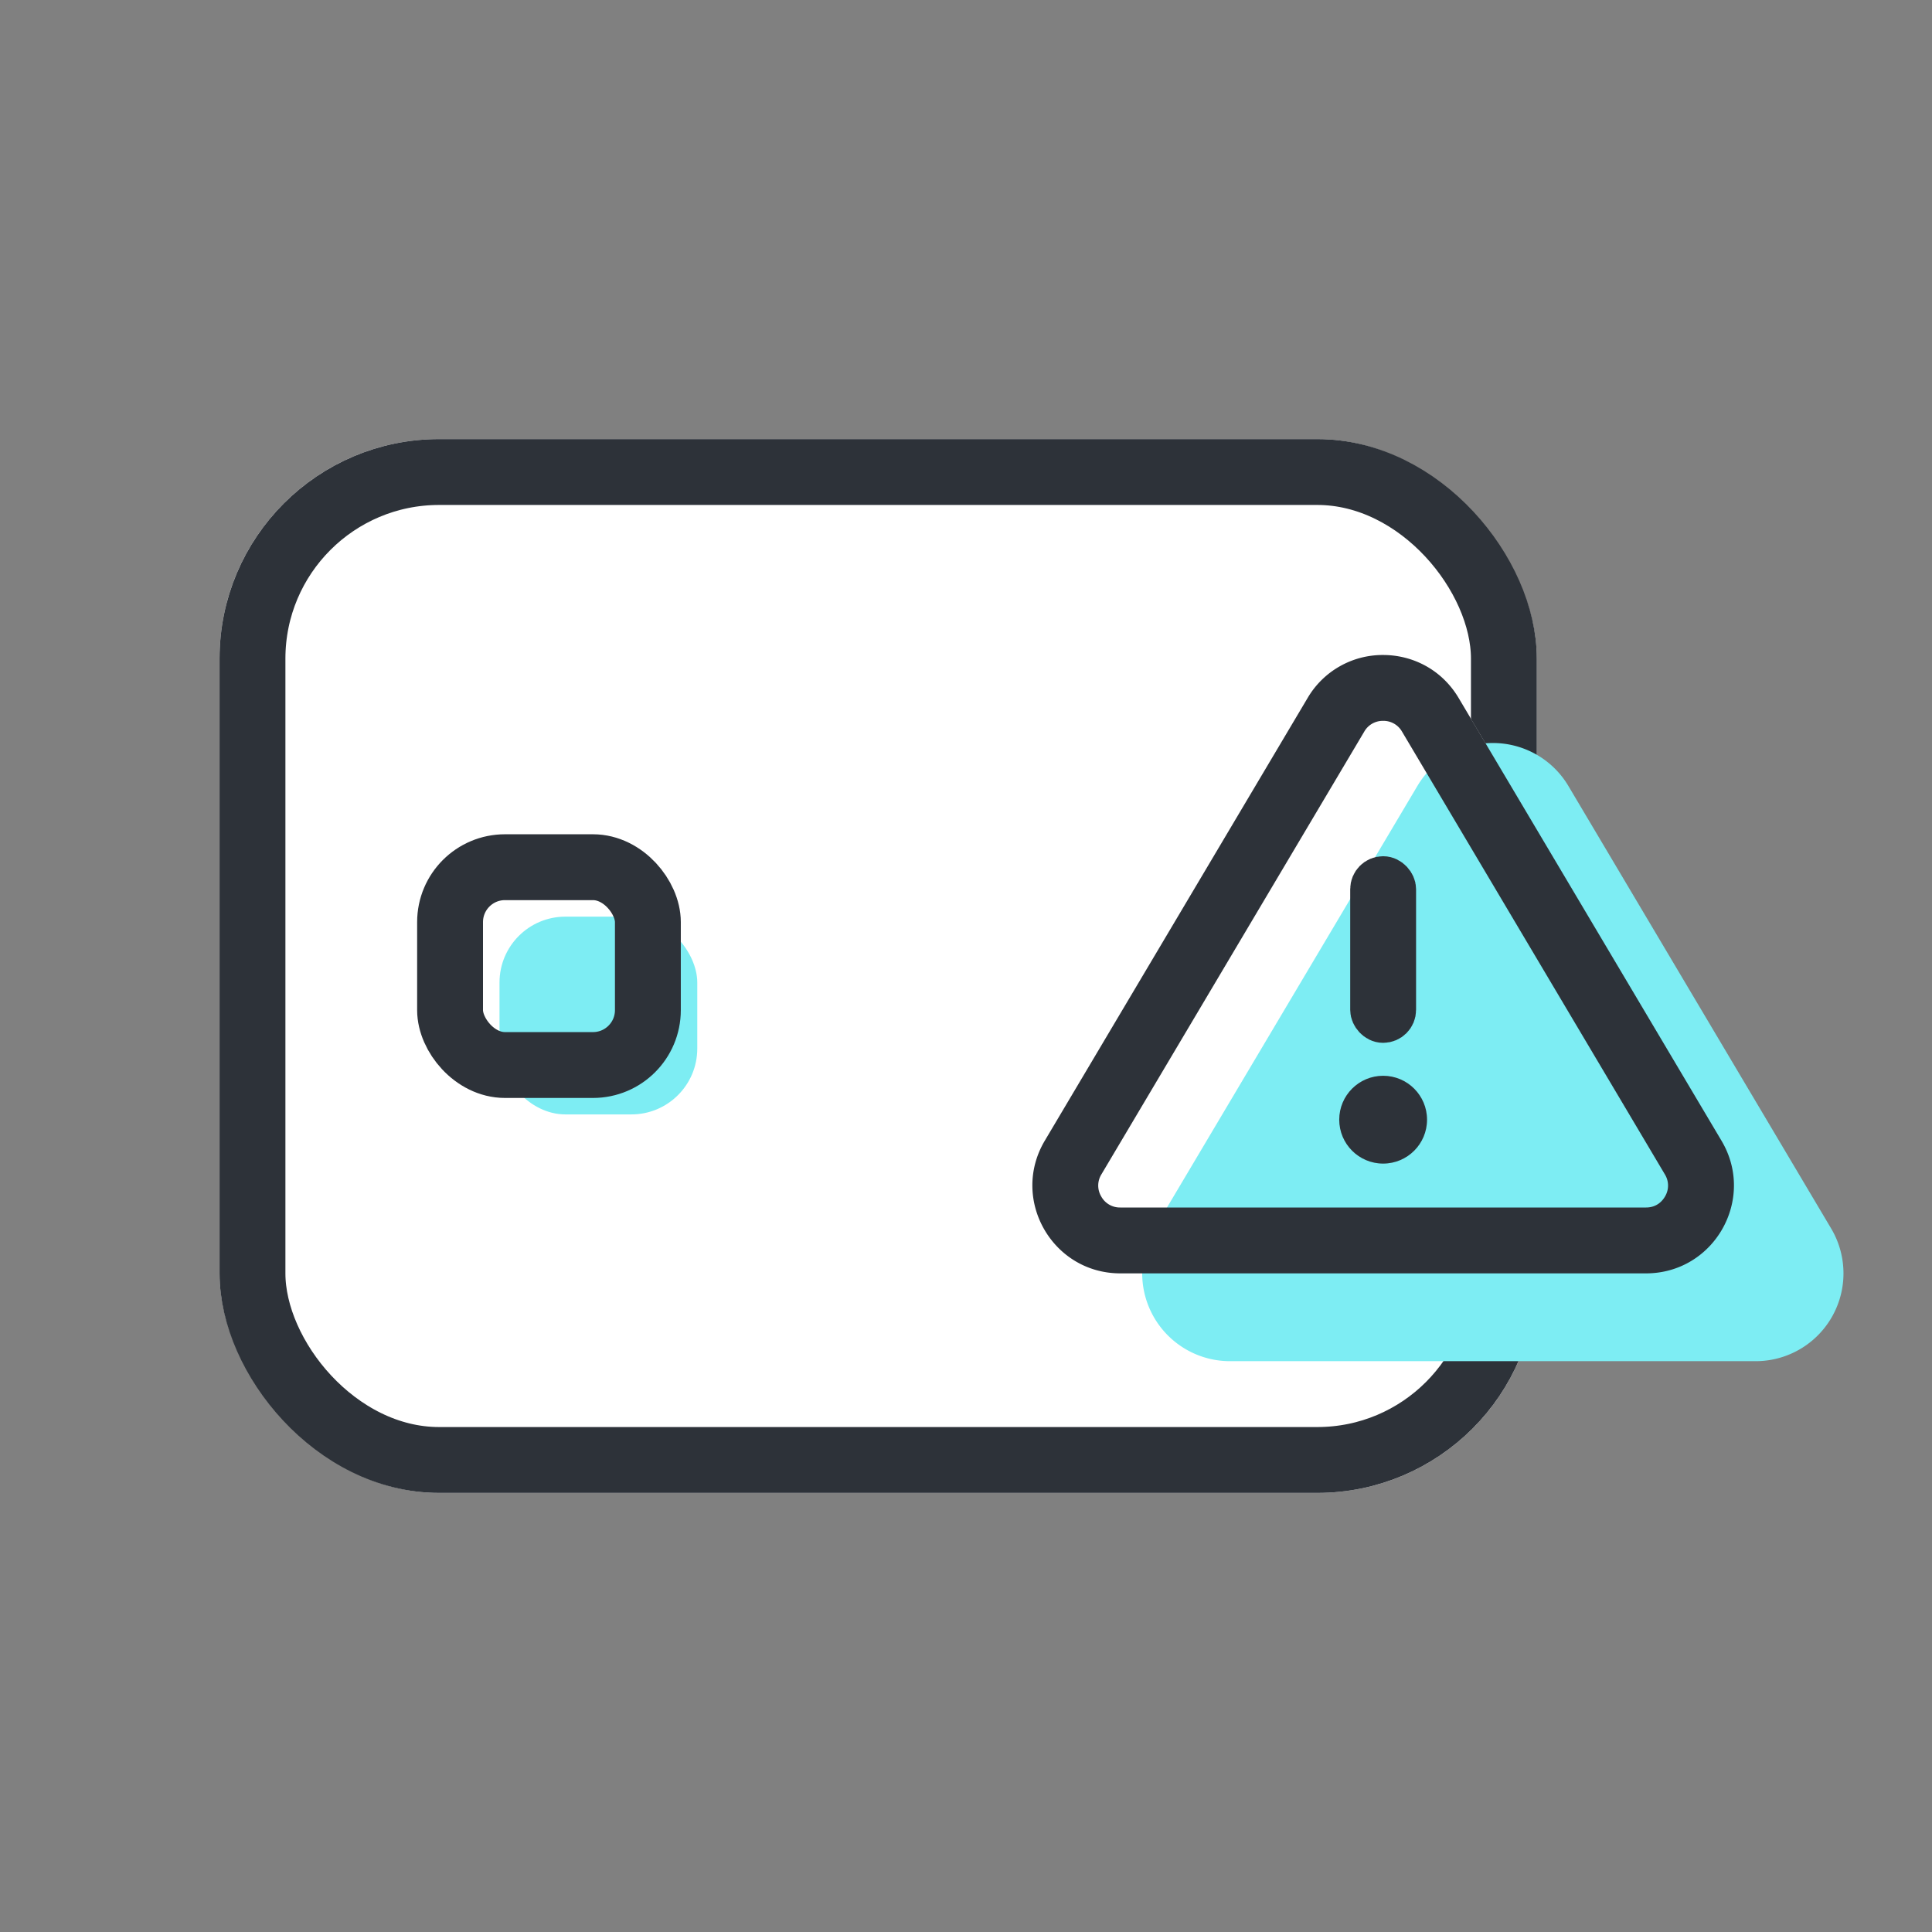 <svg xmlns="http://www.w3.org/2000/svg" width="44" height="44" viewBox="0 0 44 44">
    <rect x="0" y="0" width="44" height="44" fill="#808080" stroke="none"/>
    <g transform="translate(-2 -564)">
        <g data-name="사각형 13455" transform="translate(7 574)" style="stroke-width:1.5px;stroke:#2d3239;fill:#fff">
            <rect width="30" height="24" rx="5" style="stroke:none"/>
            <rect x=".75" y=".75" width="28.5" height="22.5" rx="4.25" style="fill:none"/>
        </g>
        <g data-name="그룹 12509">
            <path data-name="다각형 96" d="M7.78 2.9a2 2 0 0 1 3.439 0l5.987 10.083A2 2 0 0 1 15.487 16H3.513a2 2 0 0 1-1.72-3.021z" transform="translate(24 577)" style="fill:#fff"/>
            <path data-name="다각형 94" d="M7.78 2.9a2 2 0 0 1 3.439 0l5.987 10.083A2 2 0 0 1 15.487 16H3.513a2 2 0 0 1-1.72-3.021z" transform="translate(26.5 579)" style="fill:#7dedf3"/>
            <g data-name="다각형 95" style="fill:none">
                <path d="M7.78 2.9a2 2 0 0 1 3.439 0l5.987 10.083A2 2 0 0 1 15.487 16H3.513a2 2 0 0 1-1.72-3.021z" style="stroke:none" transform="translate(24 577)"/>
                <path d="M9.5 3.417a.485.485 0 0 0-.43.245L3.084 13.745a.484.484 0 0 0-.005.502.484.484 0 0 0 .434.253h11.974c.252 0 .38-.158.434-.253a.484.484 0 0 0-.005-.502L9.93 3.662a.485.485 0 0 0-.43-.245m0-1.5c.666 0 1.332.327 1.72.98l5.986 10.082c.792 1.333-.169 3.021-1.72 3.021H3.514c-1.55 0-2.51-1.688-1.72-3.021L7.78 2.896a1.982 1.982 0 0 1 1.72-.979z" style="fill:#2d3239;stroke:none" transform="translate(24 577)"/>
            </g>
            <g data-name="사각형 15452" transform="rotate(180 17.125 293.875)" style="fill:none;stroke:#2d3239">
                <rect width="1.5" height="4.25" rx=".75" style="stroke:none"/>
                <rect x=".5" y=".5" width=".5" height="3.25" rx=".25" style="fill:none"/>
            </g>
            <circle data-name="타원 1906" cx="1" cy="1" r="1" transform="translate(32.5 588.5)" style="fill:#2d3239"/>
        </g>
        <rect data-name="사각형 13462" width="4.504" height="4.504" rx="1.5" transform="translate(13.376 584.876)" style="fill:#7dedf3"/>
        <g data-name="사각형 13463" transform="translate(11.5 583)" style="fill:none;stroke-width:1.5px;stroke:#2d3239">
            <rect width="6.005" height="6.005" rx="2" style="stroke:none"/>
            <rect x=".75" y=".75" width="4.505" height="4.505" rx="1.25" style="fill:none"/>
        </g>
    </g>
</svg>
